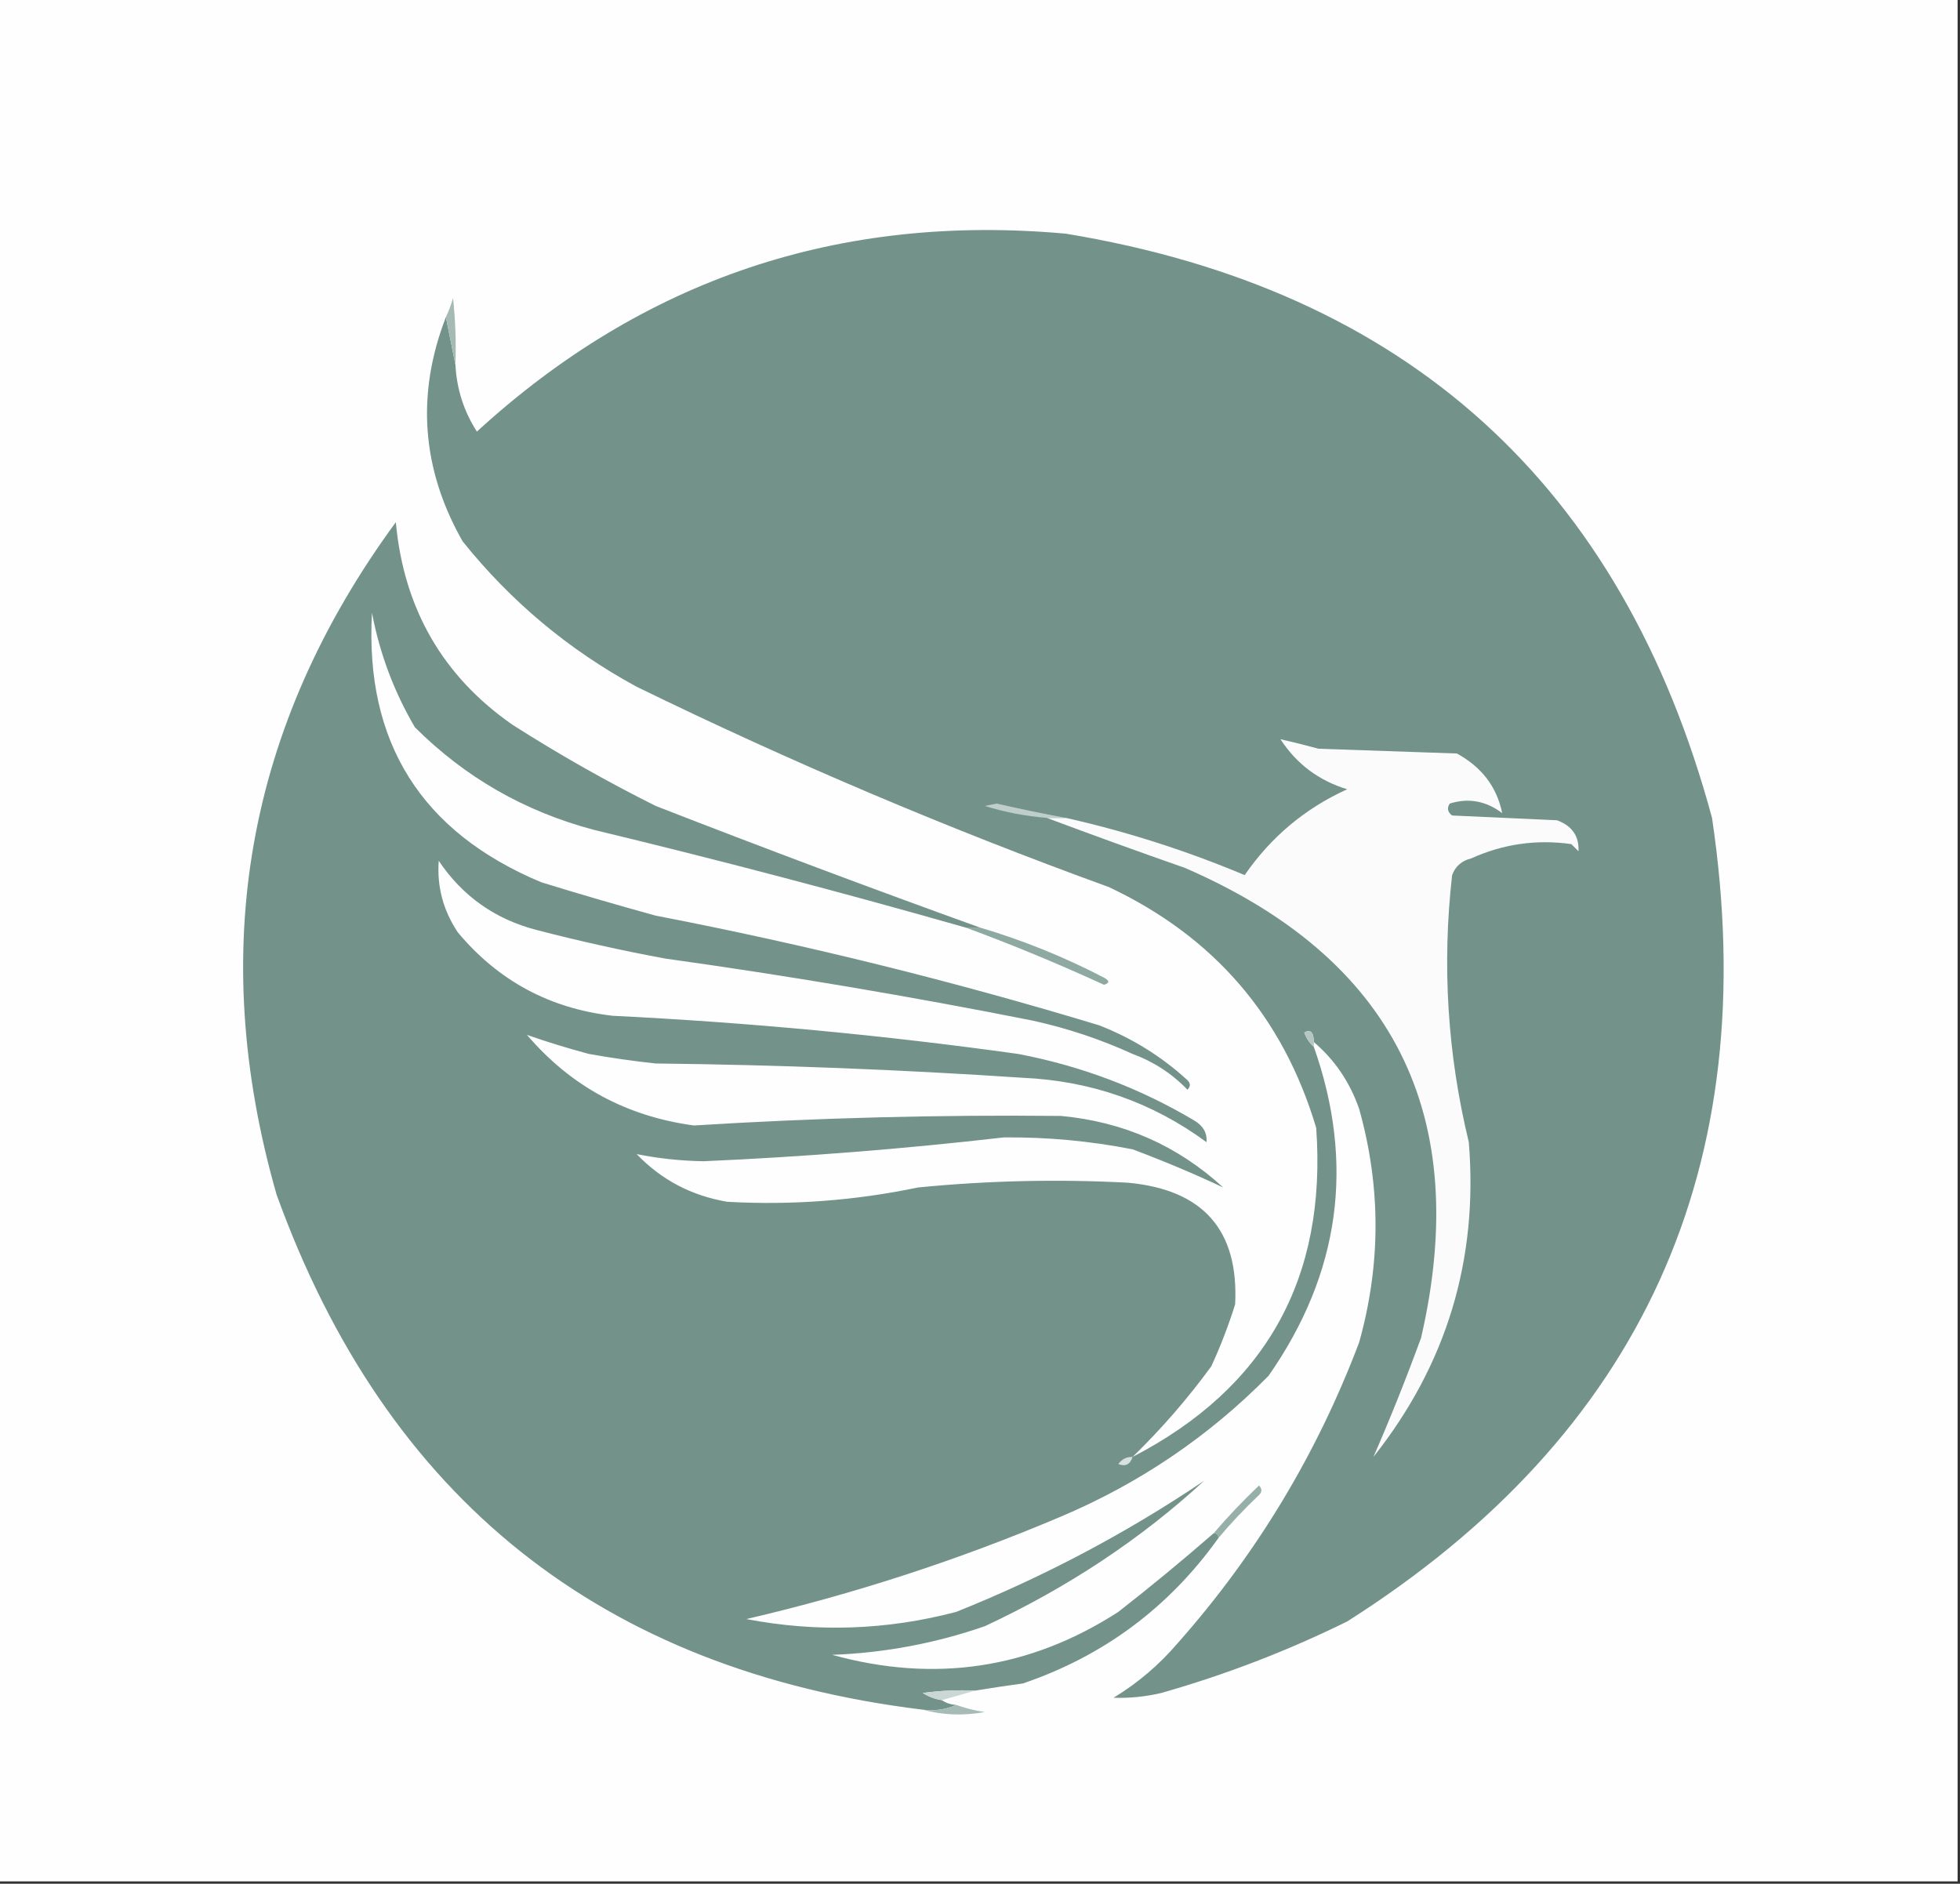 <?xml version="1.0" encoding="UTF-8"?>
<!DOCTYPE svg PUBLIC "-//W3C//DTD SVG 1.1//EN" "http://www.w3.org/Graphics/SVG/1.1/DTD/svg11.dtd">
<svg xmlns="http://www.w3.org/2000/svg" version="1.1" width="411px" height="395px" style="shape-rendering:geometricPrecision; text-rendering:geometricPrecision; image-rendering:optimizeQuality; fill-rule:evenodd; clip-rule:evenodd" xmlns:xlink="http://www.w3.org/1999/xlink">
<rect width="100%" height="100%" fill="#333333" stroke="none"/>
<g><path style="opacity:1" fill="#fefefe" d="M -0.5,-0.5 C 136.5,-0.5 273.5,-0.5 410.5,-0.5C 410.5,131.167 410.5,262.833 410.5,394.5C 273.5,394.5 136.5,394.5 -0.5,394.5C -0.5,262.833 -0.5,131.167 -0.5,-0.5 Z"/></g>
<g><path style="opacity:1" fill="#72928a" d="M 275.5,218.5 C 275.48,216.449 274.813,215.782 273.5,216.5C 273.942,217.739 274.609,218.739 275.5,219.5C 284.16,244.053 280.993,267.053 266,288.5C 253.49,301.179 238.99,311.012 222.5,318C 201.08,327.085 179.08,334.252 156.5,339.5C 171.263,342.329 185.93,341.829 200.5,338C 218.847,330.661 236.18,321.494 252.5,310.5C 239.242,322.71 223.909,332.877 206.5,341C 196.134,344.591 185.468,346.591 174.5,347C 195.996,352.942 215.996,349.942 234.5,338C 241.331,332.666 247.998,327.166 254.5,321.5C 255.167,321.5 255.5,321.833 255.5,322.5C 245.103,337.064 231.436,347.231 214.5,353C 211.146,353.455 207.813,353.955 204.5,354.5C 200.818,354.335 197.152,354.501 193.5,355C 194.745,355.791 196.078,356.291 197.5,356.5C 198.391,357.11 199.391,357.443 200.5,357.5C 198.393,358.468 196.059,358.802 193.5,358.5C 126.197,350.266 81.03,314.266 58,250.5C 43.326,199.255 51.66,152.255 83,109.5C 84.675,127.643 92.842,141.81 107.5,152C 117.175,158.173 127.175,163.84 137.5,169C 160.149,177.824 182.816,186.324 205.5,194.5C 204.5,194.5 203.5,194.5 202.5,194.5C 176.657,187.136 150.657,180.302 124.5,174C 110.017,170.161 97.517,162.994 87,152.5C 82.628,145.054 79.628,137.054 78,128.5C 76.496,155.648 88.329,174.481 113.5,185C 121.462,187.459 129.462,189.793 137.5,192C 168.924,198.068 199.924,205.735 230.5,215C 237.422,217.706 243.589,221.54 249,226.5C 249.667,227.167 249.667,227.833 249,228.5C 245.764,225.129 241.931,222.629 237.5,221C 230.754,217.917 223.754,215.584 216.5,214C 190.967,208.933 165.3,204.6 139.5,201C 130.424,199.321 121.424,197.321 112.5,195C 103.816,192.745 96.983,187.912 92,180.5C 91.604,185.915 92.938,190.915 96,195.5C 104.472,205.654 115.305,211.487 128.5,213C 156.957,214.399 185.291,217.066 213.5,221C 226.724,223.516 239.057,228.183 250.5,235C 252.329,236.113 253.163,237.613 253,239.5C 241.634,231.145 228.801,226.645 214.5,226C 188.863,224.284 163.197,223.284 137.5,223C 132.81,222.497 128.143,221.83 123.5,221C 118.994,219.797 114.661,218.464 110.5,217C 119.671,227.755 131.338,234.088 145.5,236C 171.13,234.403 196.797,233.736 222.5,234C 235.602,235.222 246.935,240.222 256.5,249C 250.413,246.134 244.08,243.468 237.5,241C 228.588,239.251 219.588,238.417 210.5,238.5C 189.57,240.907 168.57,242.574 147.5,243.5C 142.695,243.412 138.028,242.912 133.5,242C 138.682,247.403 145.015,250.736 152.5,252C 165.958,252.758 179.291,251.758 192.5,249C 207.141,247.556 221.807,247.223 236.5,248C 252.288,249.442 259.788,257.942 259,273.5C 257.611,277.944 255.944,282.277 254,286.5C 249.037,293.296 243.537,299.63 237.5,305.5C 265.431,291.037 278.265,268.037 276,236.5C 269.061,213.223 254.561,196.389 232.5,186C 198.765,173.754 165.765,159.754 133.5,144C 119.313,136.313 107.146,126.146 97,113.5C 88.405,98.352 87.239,82.686 93.5,66.5C 94.167,69.833 94.833,73.167 95.5,76.5C 95.77,81.589 97.27,86.256 100,90.5C 134.898,58.534 176.064,44.7 223.5,49C 294.942,60.776 340.109,101.609 359,171.5C 369.879,244.553 344.379,300.72 282.5,340C 269.943,346.185 256.943,351.185 243.5,355C 240.166,355.781 236.833,356.114 233.5,356C 238.588,352.917 243.088,349.083 247,344.5C 263.477,325.894 276.144,304.894 285,281.5C 289.586,265.139 289.586,248.805 285,232.5C 283.047,226.901 279.88,222.234 275.5,218.5 Z"/></g>
<g><path style="opacity:1" fill="#a5bab5" d="M 95.5,76.5 C 94.833,73.167 94.167,69.833 93.5,66.5C 94.09,65.234 94.59,63.901 95,62.5C 95.499,67.155 95.666,71.822 95.5,76.5 Z"/></g>
<g><path style="opacity:1" fill="#fbfbfb" d="M 219.5,171.5 C 220.833,171.5 222.167,171.5 223.5,171.5C 236.344,174.392 248.844,178.392 261,183.5C 266.515,175.497 273.681,169.497 282.5,165.5C 276.549,163.693 271.882,160.193 268.5,155C 271.069,155.59 273.735,156.257 276.5,157C 286.167,157.333 295.833,157.667 305.5,158C 310.719,160.851 313.885,165.018 315,170.5C 311.589,167.936 307.922,167.27 304,168.5C 303.383,169.449 303.549,170.282 304.5,171C 311.833,171.333 319.167,171.667 326.5,172C 329.651,173.161 331.151,175.328 331,178.5C 330.5,178 330,177.5 329.5,177C 322.22,175.965 315.22,176.965 308.5,180C 306.522,180.481 305.189,181.647 304.5,183.5C 302.359,202.386 303.526,221.052 308,239.5C 310.009,264.144 303.342,286.144 288,305.5C 291.525,297.42 294.858,289.087 298,280.5C 308.742,233.817 292.242,200.983 248.5,182C 238.697,178.568 229.03,175.068 219.5,171.5 Z"/></g>
<g><path style="opacity:1" fill="#c0cecb" d="M 223.5,171.5 C 222.167,171.5 220.833,171.5 219.5,171.5C 215.087,171.147 210.754,170.314 206.5,169C 207.333,168.833 208.167,168.667 209,168.5C 213.948,169.628 218.781,170.628 223.5,171.5 Z"/></g>
<g><path style="opacity:1" fill="#8ea9a2" d="M 202.5,194.5 C 203.5,194.5 204.5,194.5 205.5,194.5C 214.474,197.151 223.141,200.651 231.5,205C 232.696,205.654 232.696,206.154 231.5,206.5C 221.895,202.084 212.228,198.084 202.5,194.5 Z"/></g>
<g><path style="opacity:1" fill="#b6c7c3" d="M 275.5,218.5 C 275.5,218.833 275.5,219.167 275.5,219.5C 274.609,218.739 273.942,217.739 273.5,216.5C 274.813,215.782 275.48,216.449 275.5,218.5 Z"/></g>
<g><path style="opacity:1" fill="#d8e1df" d="M 237.5,305.5 C 236.998,307.085 235.998,307.585 234.5,307C 235.244,305.961 236.244,305.461 237.5,305.5 Z"/></g>
<g><path style="opacity:1" fill="#97afa9" d="M 255.5,322.5 C 255.5,321.833 255.167,321.5 254.5,321.5C 257.462,318.036 260.629,314.703 264,311.5C 264.667,312.167 264.667,312.833 264,313.5C 260.934,316.396 258.101,319.396 255.5,322.5 Z"/></g>
<g><path style="opacity:1" fill="#cbd7d4" d="M 204.5,354.5 C 202.167,355.167 199.833,355.833 197.5,356.5C 196.078,356.291 194.745,355.791 193.5,355C 197.152,354.501 200.818,354.335 204.5,354.5 Z"/></g>
<g><path style="opacity:1" fill="#a6bbb6" d="M 200.5,357.5 C 202.414,358.185 204.414,358.685 206.5,359C 201.98,359.814 197.646,359.647 193.5,358.5C 196.059,358.802 198.393,358.468 200.5,357.5 Z"/></g>
</svg>

